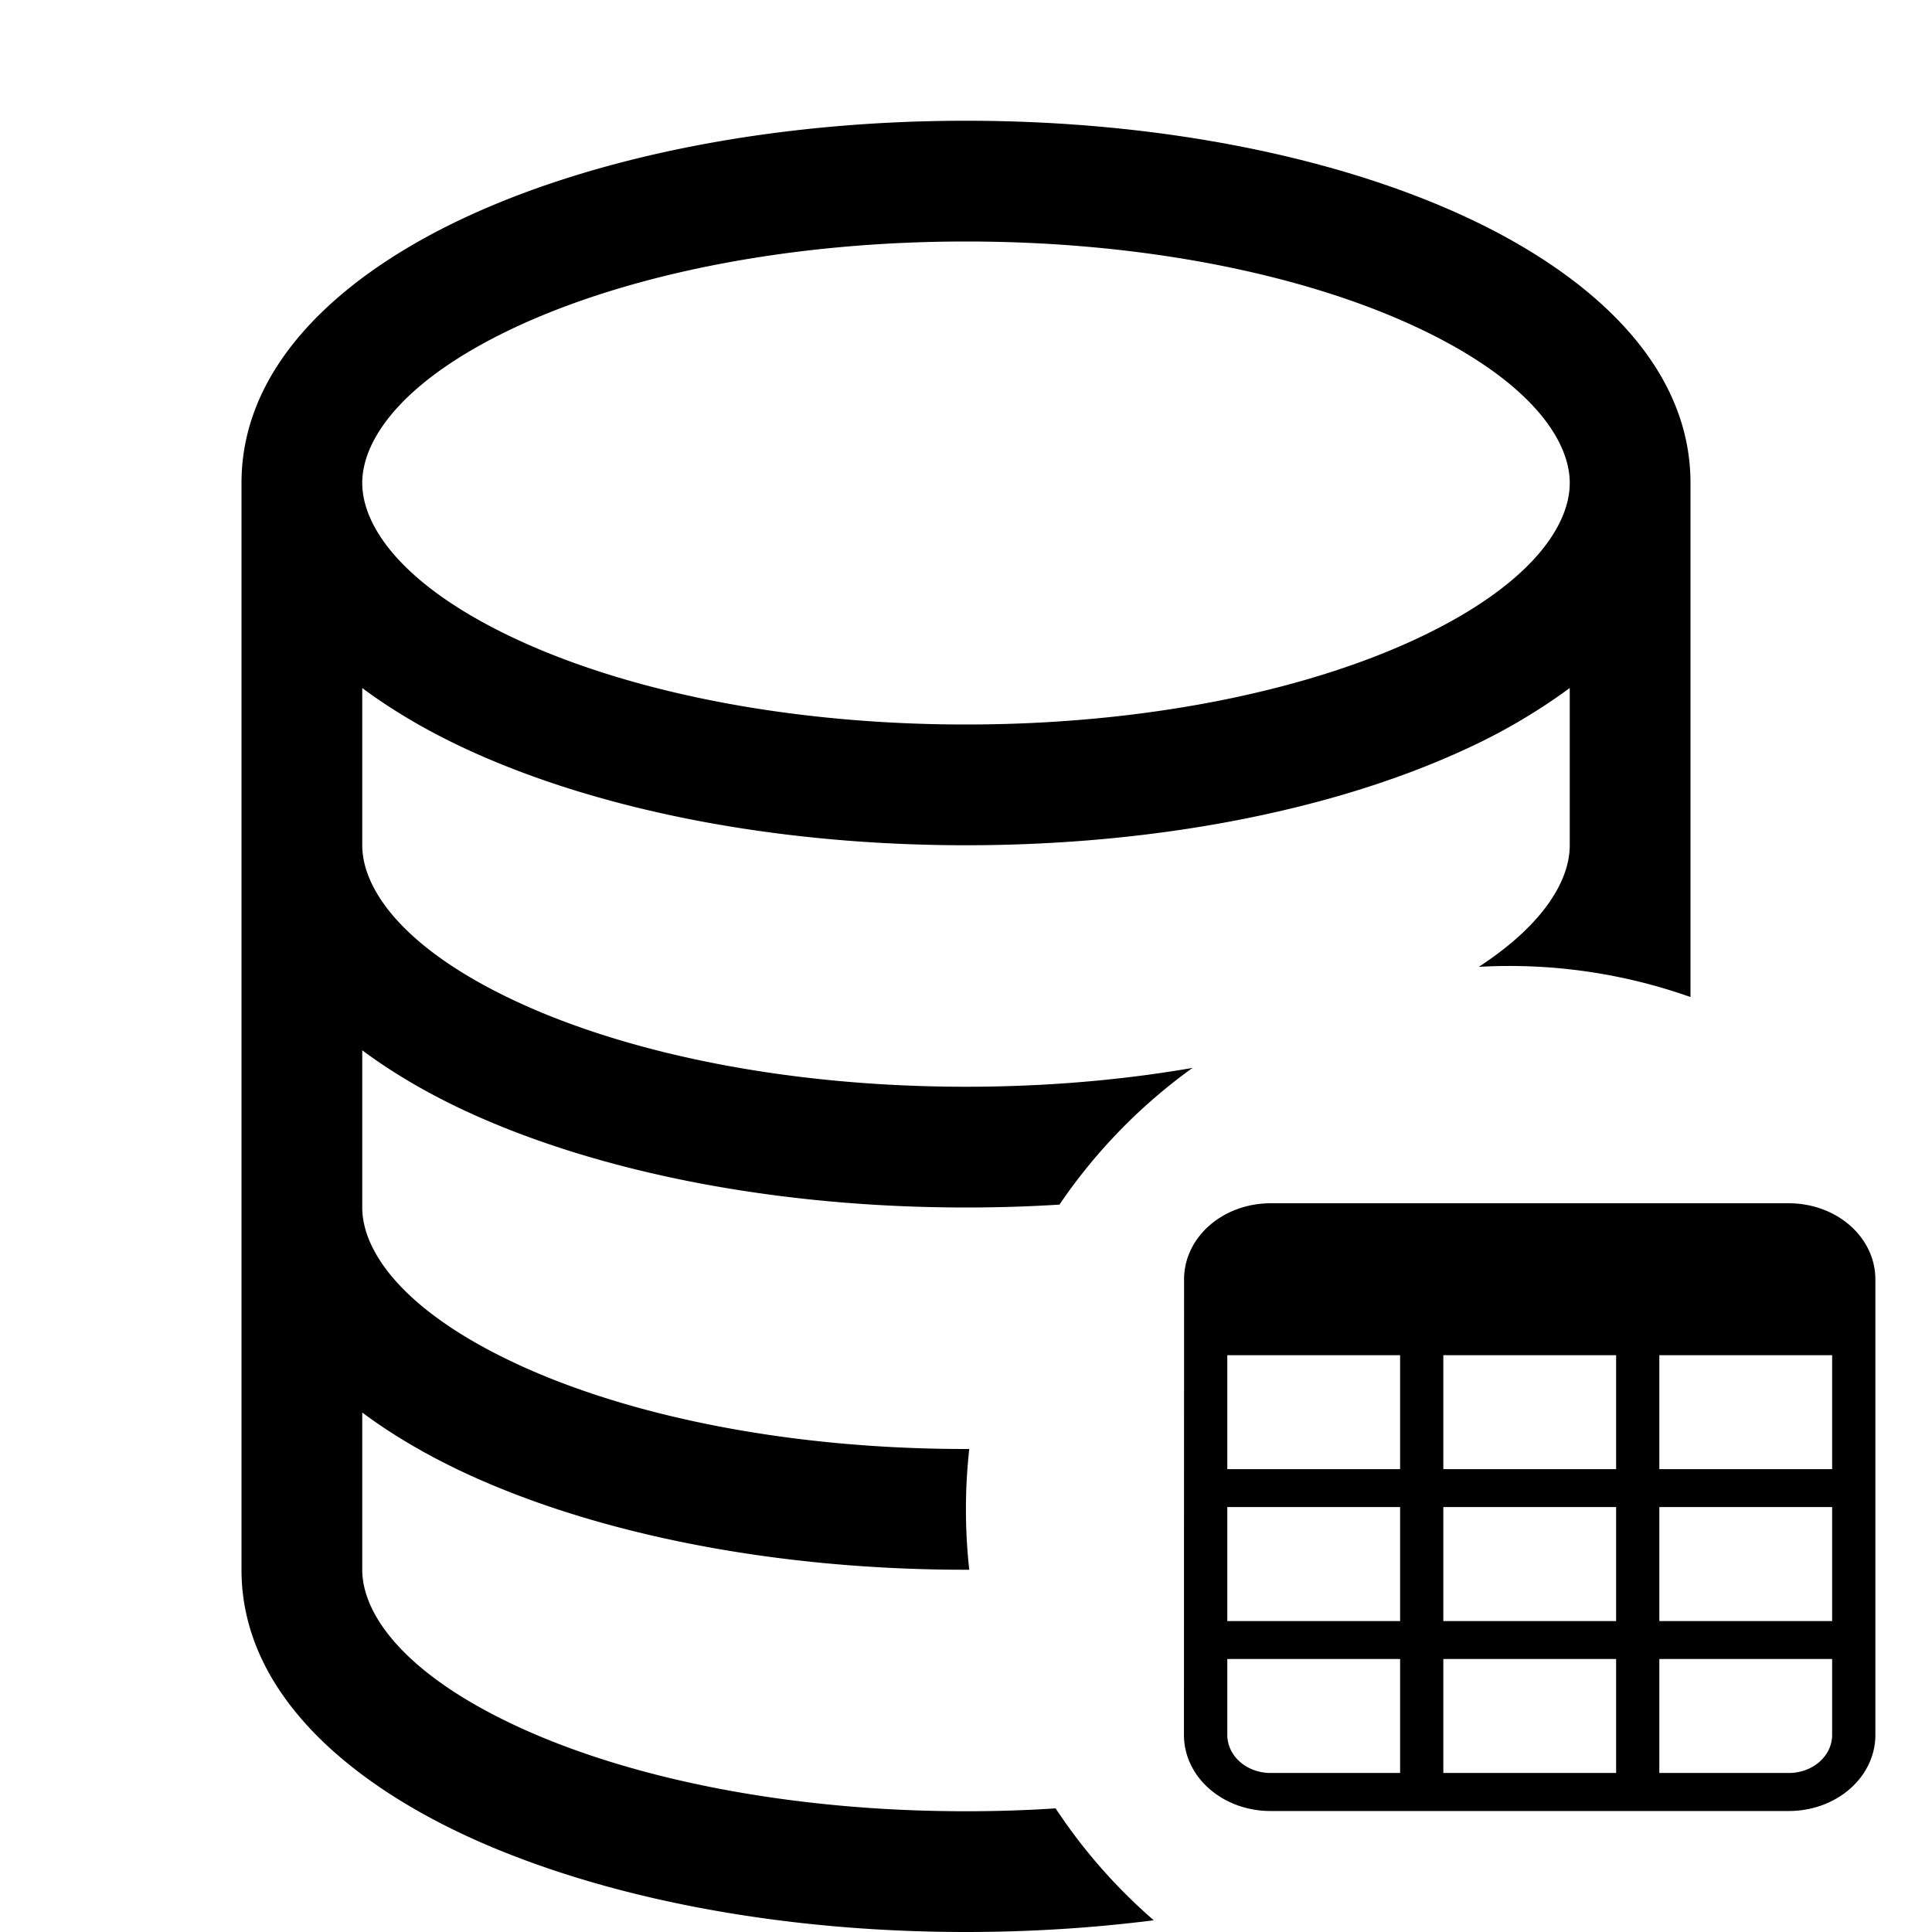<?xml version="1.0" encoding="UTF-8" standalone="no"?>
<svg
   width="16"
   height="16"
   fill="currentColor"
   class="bi bi-database-gear"
   viewBox="0 0 16 16"
   version="1.1"
   id="svg6"
   sodipodi:docname="sql_data.svg"
   inkscape:version="1.1.2 (0a00cf5339, 2022-02-04)"
   xmlns:inkscape="http://www.inkscape.org/namespaces/inkscape"
   xmlns:sodipodi="http://sodipodi.sourceforge.net/DTD/sodipodi-0.dtd"
   xmlns="http://www.w3.org/2000/svg"
   xmlns:svg="http://www.w3.org/2000/svg">
  <defs
     id="defs10" />
  <sodipodi:namedview
     id="namedview8"
     pagecolor="#ffffff"
     bordercolor="#666666"
     borderopacity="1.0"
     inkscape:pageshadow="2"
     inkscape:pageopacity="0.0"
     inkscape:pagecheckerboard="0"
     showgrid="false"
     inkscape:zoom="39.25"
     inkscape:cx="7.6178344"
     inkscape:cy="8"
     inkscape:window-width="3840"
     inkscape:window-height="2479"
     inkscape:window-x="0"
     inkscape:window-y="0"
     inkscape:window-maximized="1"
     inkscape:current-layer="svg6" />
  <path
     d="M12.096 6.223A4.92 4.92 0 0 0 13 5.698V7c0 .289-.213.654-.753 1.007a4.493 4.493 0 0 1 1.753.25V4c0-1.007-.875-1.755-1.904-2.223C11.022 1.289 9.573 1 8 1s-3.022.289-4.096.777C2.875 2.245 2 2.993 2 4v9c0 1.007.875 1.755 1.904 2.223C4.978 15.71 6.427 16 8 16c.536 0 1.058-.034 1.555-.097a4.525 4.525 0 0 1-.813-.927C8.5 14.992 8.252 15 8 15c-1.464 0-2.766-.27-3.682-.687C3.356 13.875 3 13.373 3 13v-1.302c.271.202.58.378.904.525C4.978 12.71 6.427 13 8 13h.027a4.552 4.552 0 0 1 0-1H8c-1.464 0-2.766-.27-3.682-.687C3.356 10.875 3 10.373 3 10V8.698c.271.202.58.378.904.525C4.978 9.71 6.427 10 8 10c.262 0 .52-.008.774-.024a4.525 4.525 0 0 1 1.102-1.132C9.298 8.944 8.666 9 8 9c-1.464 0-2.766-.27-3.682-.687C3.356 7.875 3 7.373 3 7V5.698c.271.202.58.378.904.525C4.978 6.711 6.427 7 8 7s3.022-.289 4.096-.777ZM3 4c0-.374.356-.875 1.318-1.313C5.234 2.271 6.536 2 8 2s2.766.27 3.682.687C12.644 3.125 13 3.627 13 4c0 .374-.356.875-1.318 1.313C10.766 5.729 9.464 6 8 6s-2.766-.27-3.682-.687C3.356 4.875 3 4.373 3 4Z"
     id="path2" />
  <path
     d="M 9.806,10.594 A 0.716,0.629 0 0 1 10.521,9.965 h 4.294 a 0.716,0.629 0 0 1 0.716,0.629 v 3.775 a 0.716,0.629 0 0 1 -0.716,0.629 h -4.294 a 0.716,0.629 0 0 1 -0.716,-0.629 z m 5.367,0.629 h -1.431 v 0.944 h 1.431 z m 0,1.258 h -1.431 v 0.944 h 1.431 z m 0,1.258 h -1.431 v 0.944 h 1.073 a 0.358,0.315 0 0 0 0.358,-0.315 z m -1.789,0.944 v -0.944 h -1.431 v 0.944 z m -1.789,0 v -0.944 h -1.431 v 0.629 a 0.358,0.315 0 0 0 0.358,0.315 z m -1.431,-1.258 h 1.431 v -0.944 h -1.431 z m 0,-1.258 h 1.431 v -0.944 h -1.431 z m 1.789,-0.944 v 0.944 h 1.431 v -0.944 z m 1.431,1.258 h -1.431 v 0.944 h 1.431 z"
     id="path2-1"
     style="stroke-width:0.335" />
</svg>

